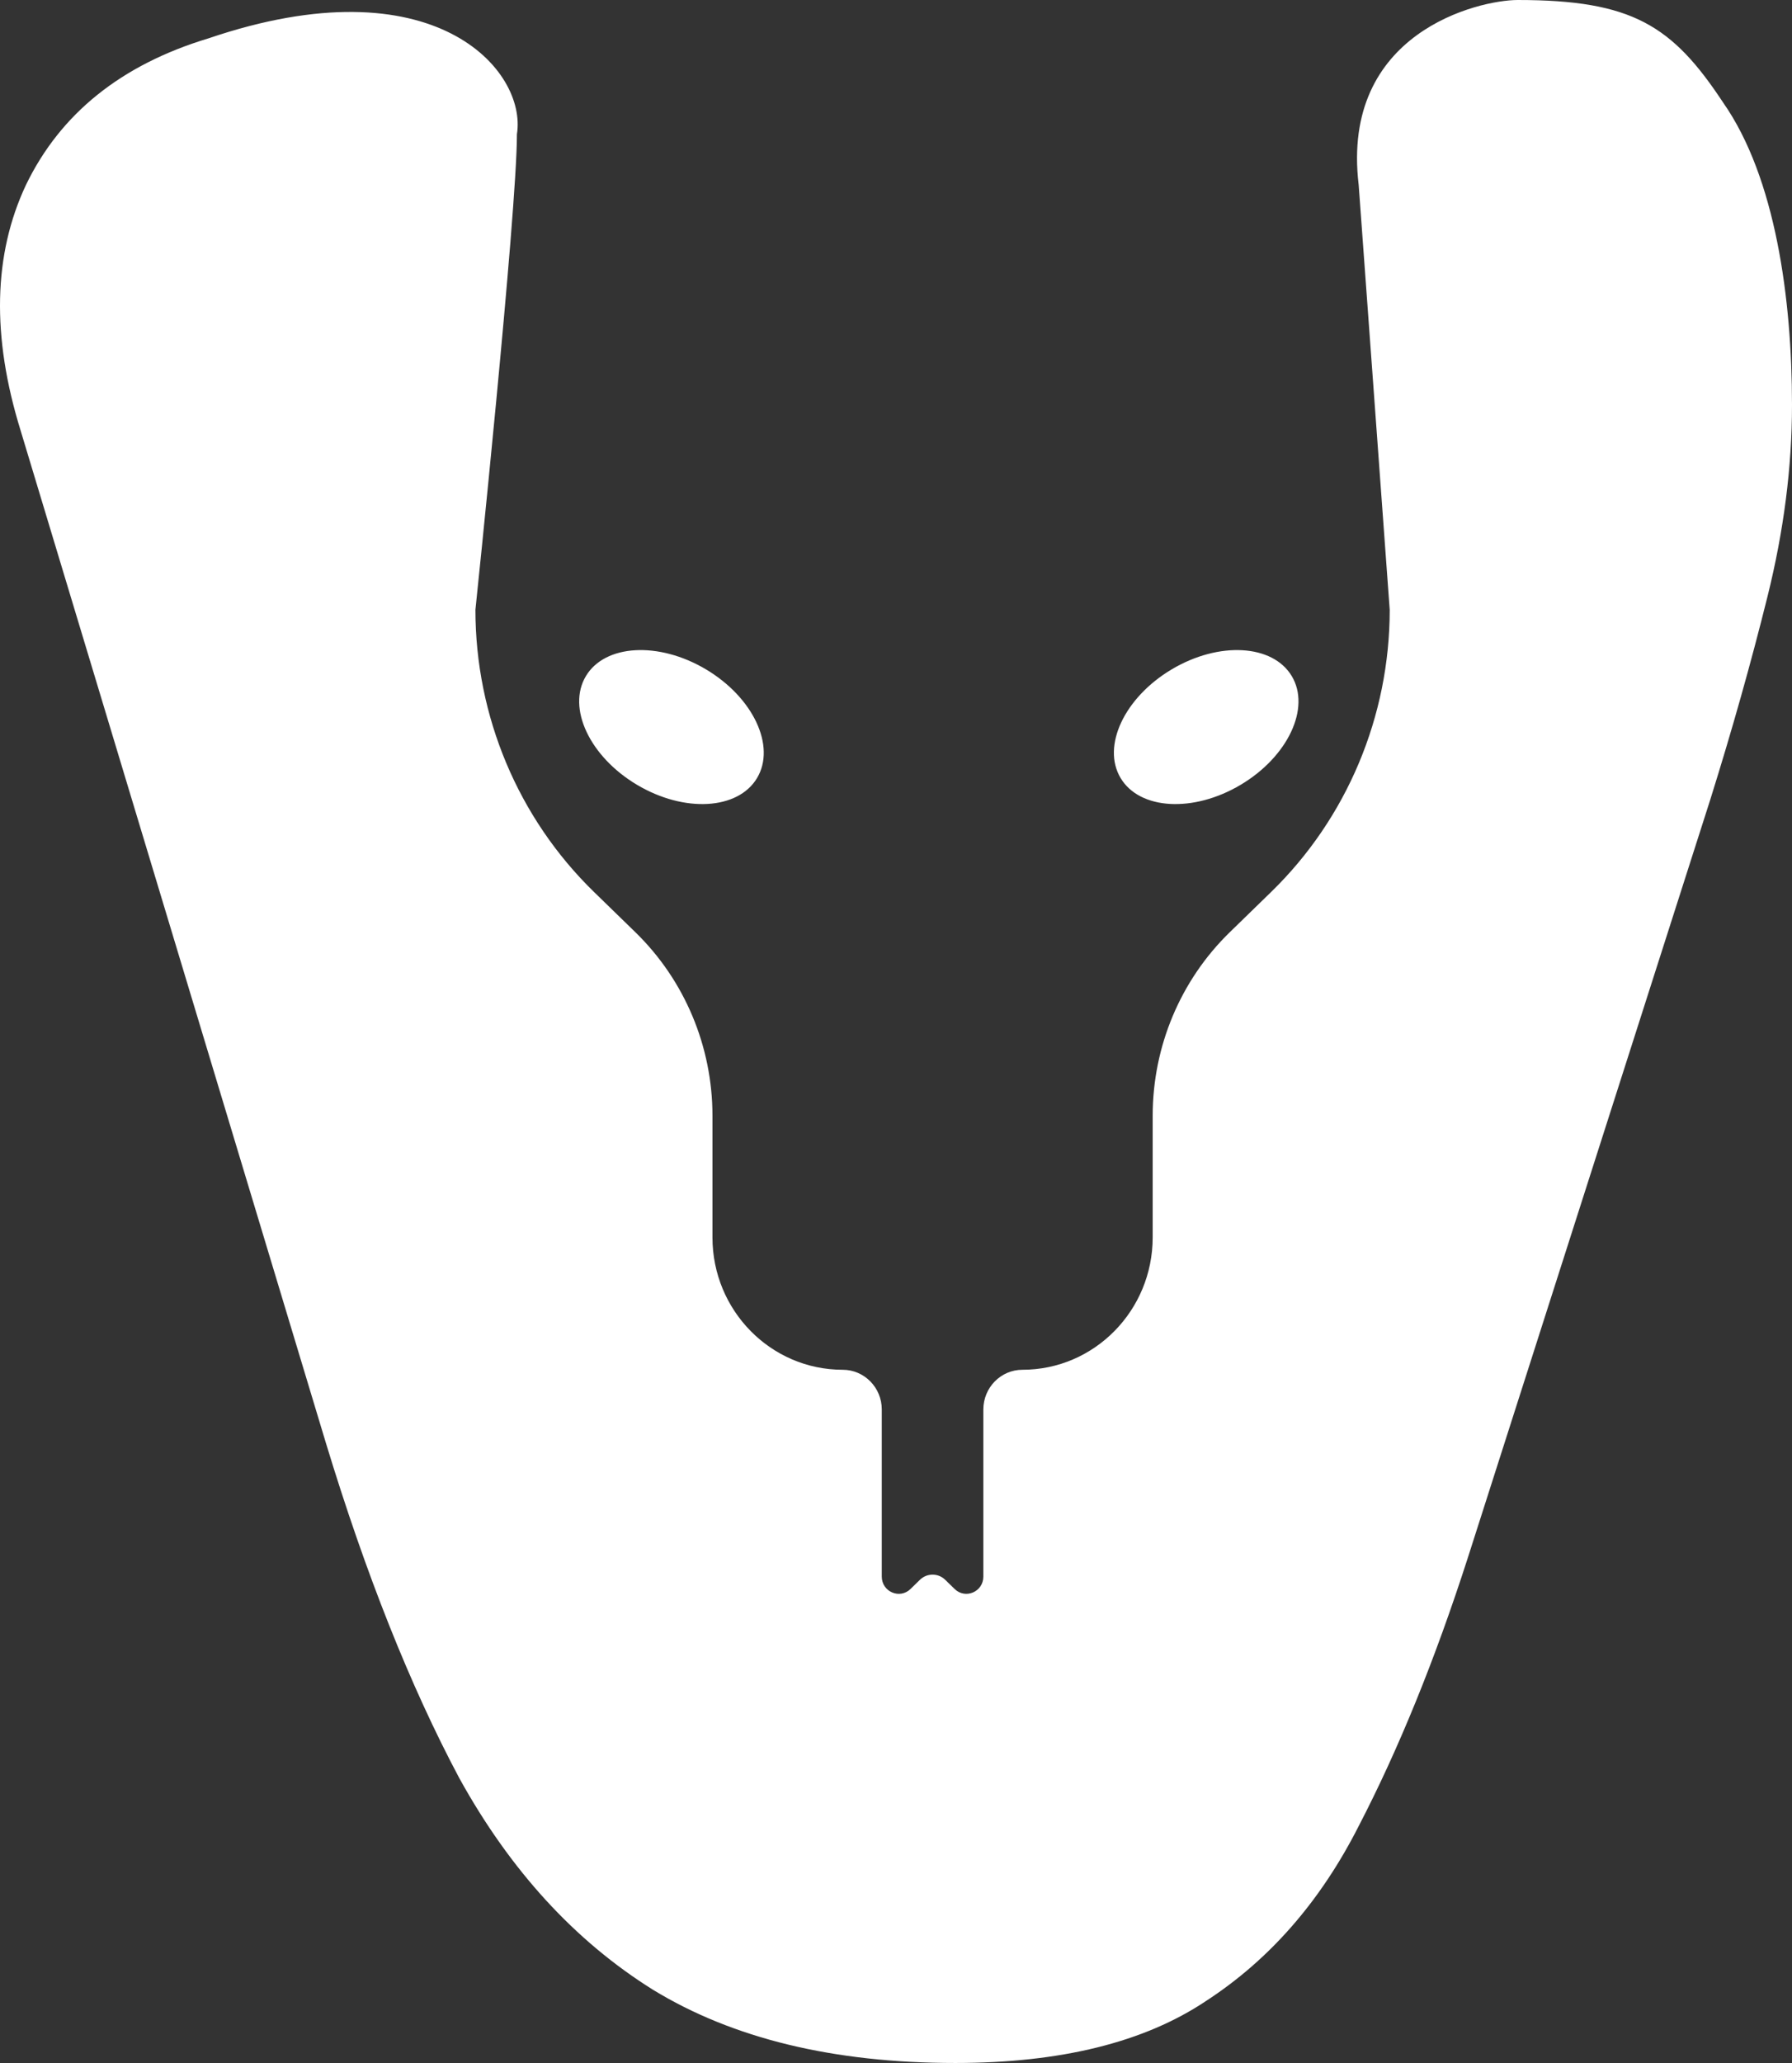 <svg width="126" height="145" viewBox="0 0 126 145" fill="none" xmlns="http://www.w3.org/2000/svg">
<rect x="0" y="0" width="126" height="145" fill="#333333" stroke="none"/>
<path d="M121.154 7.203C117.577 1.785 114.763 0 106.715 0C103.995 0 94.247 2.261 95.532 12.999L97.714 42.861C97.714 50.348 94.703 57.511 89.38 62.69L86.467 65.525C83.005 68.892 81.048 73.55 81.048 78.419V86.971C81.048 92.11 76.947 96.276 71.889 96.276C70.372 96.277 69.142 97.526 69.142 99.067V110.812C69.142 111.878 67.884 112.424 67.126 111.687L66.46 111.039C65.963 110.555 65.179 110.555 64.682 111.039L64.017 111.687C63.259 112.424 62 111.878 62 110.812V99.067C62 97.526 60.77 96.277 59.253 96.276C54.196 96.276 50.095 92.11 50.095 86.971V78.419C50.095 73.55 48.137 68.892 44.676 65.525L41.763 62.69C36.44 57.511 33.428 50.348 33.428 42.861C33.428 42.861 36.346 14.982 36.346 9.432C37.072 4.94 30.511 -2.696 14.665 2.694C8.533 4.544 4.252 7.978 1.825 12.999C-0.474 17.888 -0.6 23.637 1.444 30.244L22.907 101.397C25.717 110.646 28.847 118.508 32.296 124.982C35.873 131.456 40.408 136.411 45.901 139.846C51.522 143.282 58.612 145 67.171 145C74.58 145 80.458 143.547 84.802 140.64C89.273 137.733 92.849 133.637 95.532 128.352C98.342 122.935 100.897 116.658 103.196 109.523L120.252 56.207C121.785 51.318 123.125 46.561 124.275 41.937C125.424 37.313 126 32.821 126 28.461C126 21.061 124.859 12.488 121.154 7.203Z" fill="#ffffffff"/>
<path d="M78.793 54.686C80.132 56.926 83.913 57.139 87.236 55.16C90.56 53.182 92.168 49.762 90.828 47.522C89.488 45.281 85.708 45.069 82.385 47.047C79.061 49.025 77.453 52.445 78.793 54.686Z" fill="#fff"/>
<path d="M53.23 54.686C51.891 56.926 48.11 57.139 44.787 55.16C41.463 53.182 39.855 49.762 41.195 47.522C42.535 45.281 46.315 45.069 49.638 47.047C52.962 49.025 54.57 52.445 53.23 54.686Z" fill="#fff"/>
</svg>
